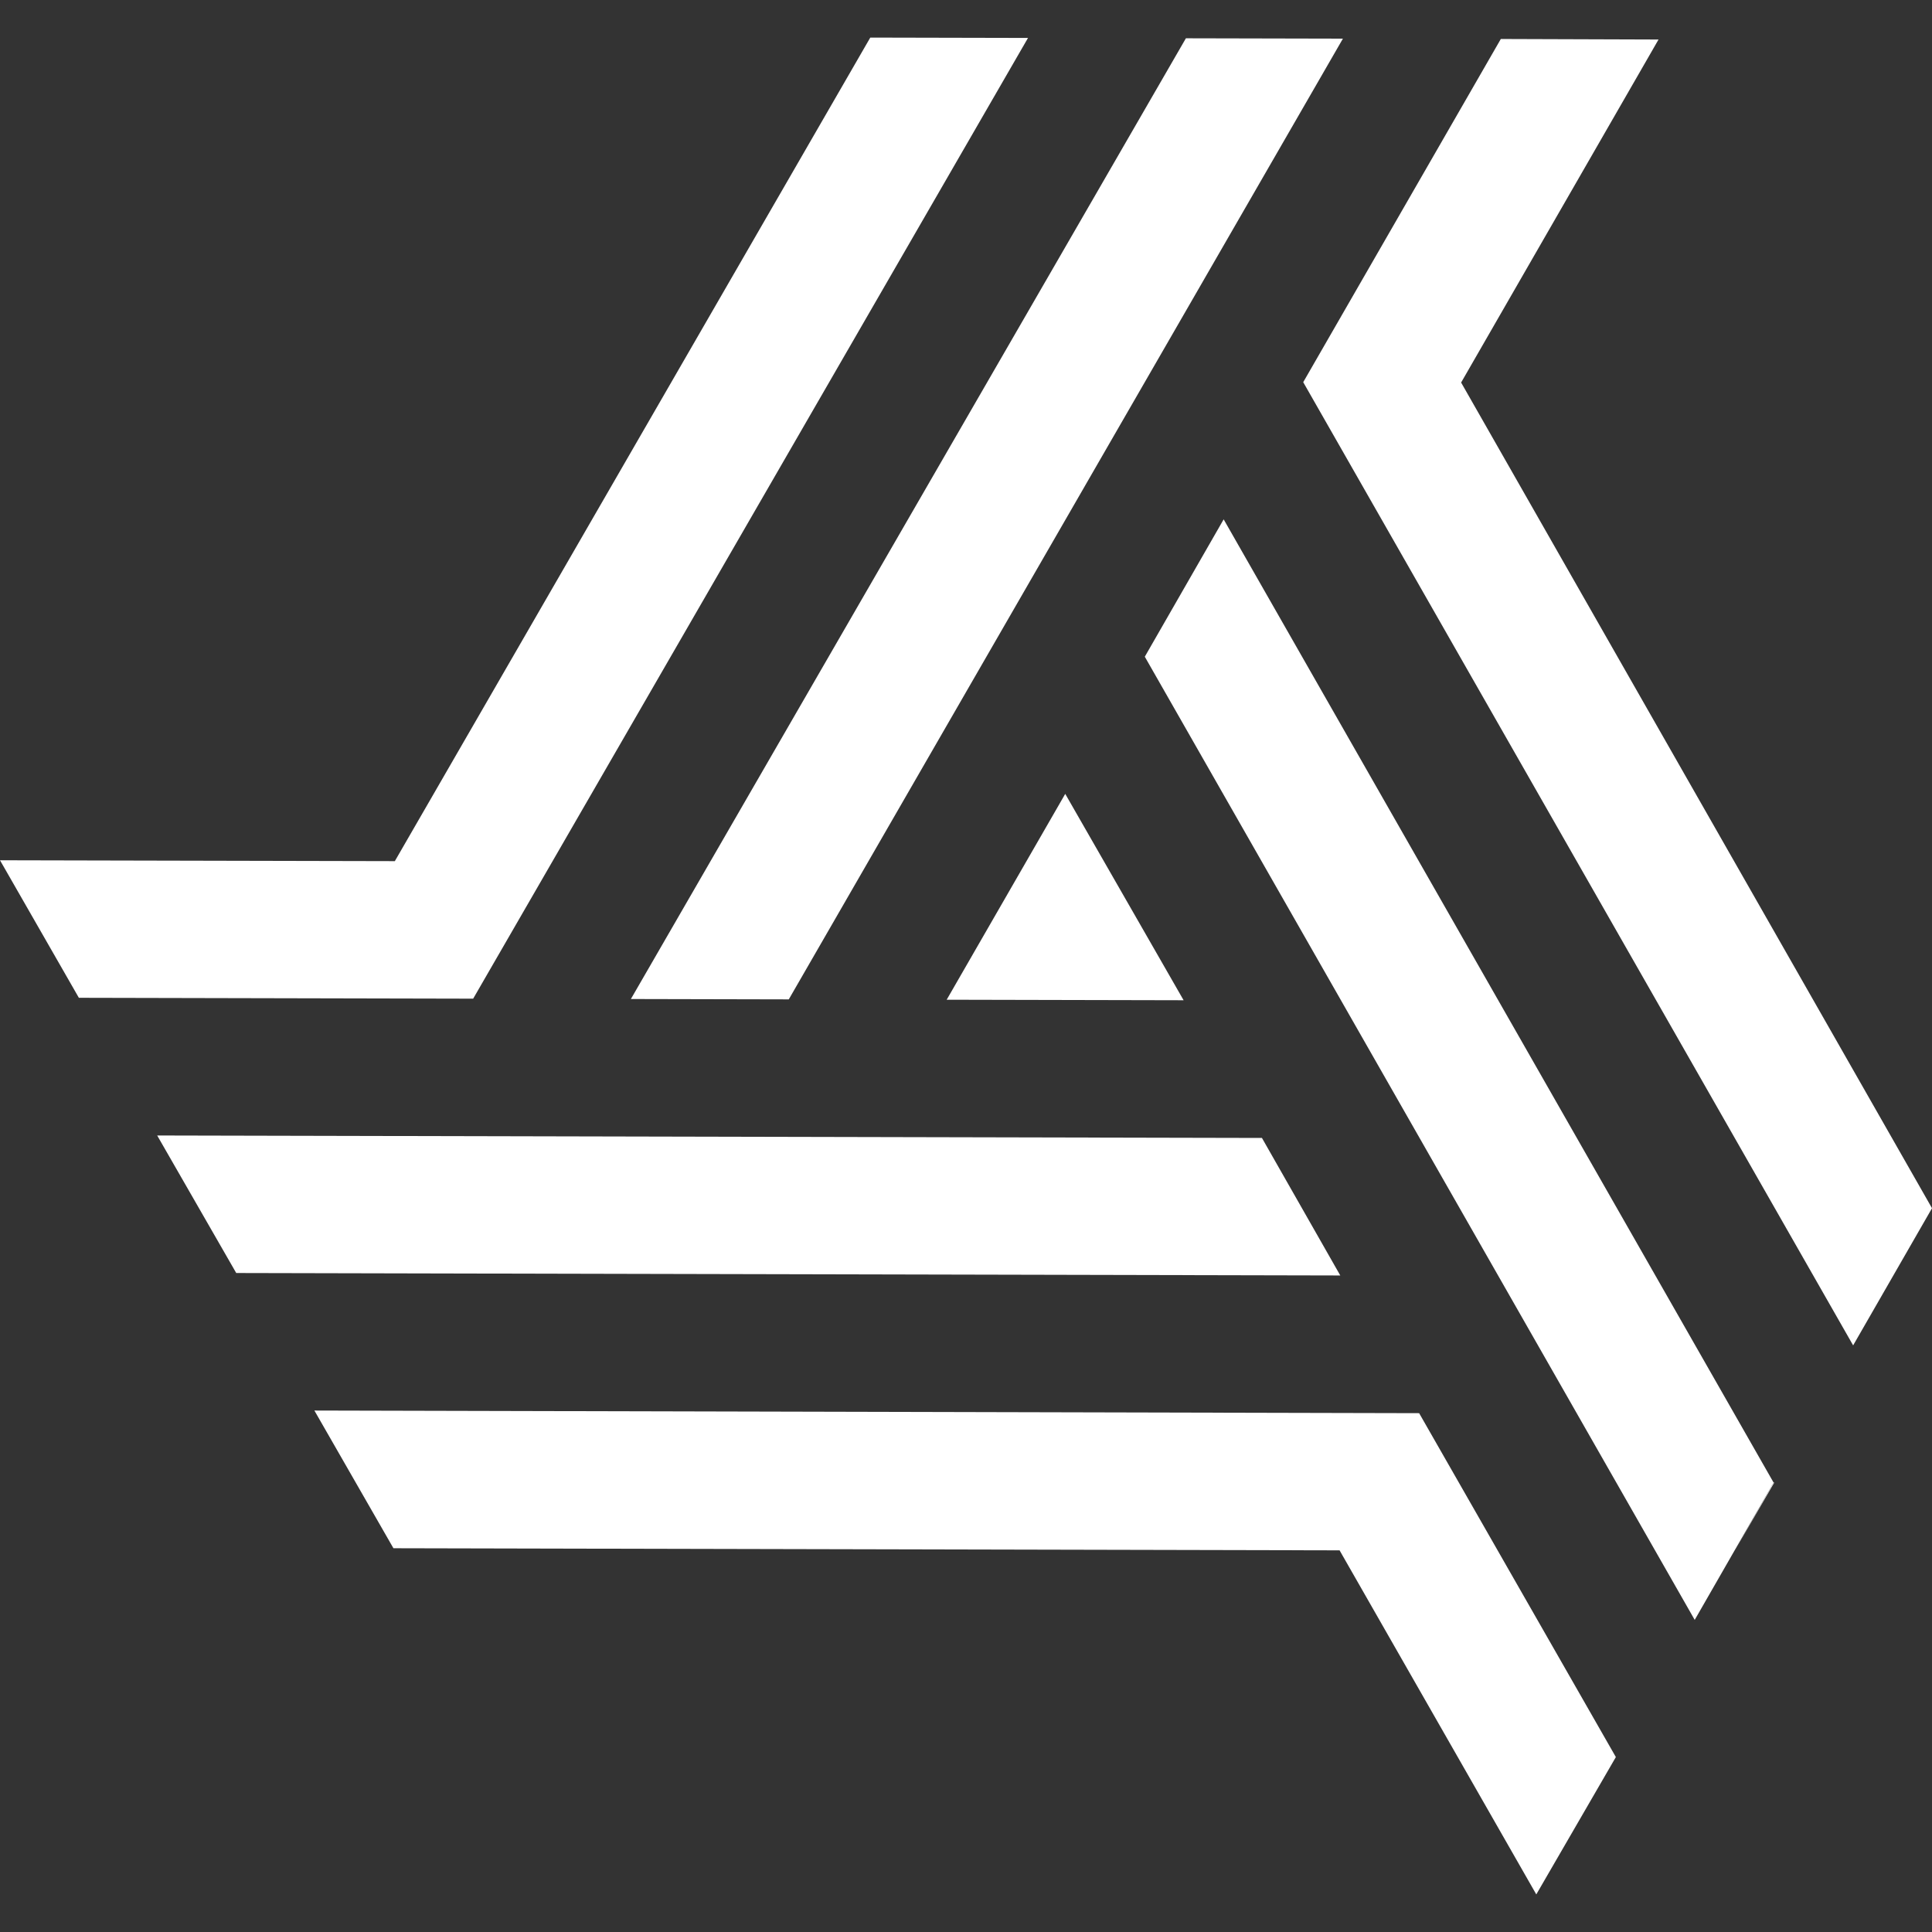 <?xml version="1.0" encoding="utf-8"?>
<!-- Generator: Adobe Illustrator 24.3.0, SVG Export Plug-In . SVG Version: 6.00 Build 0)  -->
<svg version="1.1" id="레이어_1" xmlns="http://www.w3.org/2000/svg" xmlns:xlink="http://www.w3.org/1999/xlink" x="0px"
	 y="0px" viewBox="0 0 110 110" style="enable-background:new 0 0 110 110;" xml:space="preserve">
<rect x="0" y="0" width="110" height="110" fill="#333333" stroke="none"/>
<style type="text/css">
	.st0{fill:#FFFFFF;}
</style>
<g>
	<polygon class="st0" points="110,68.79 105.51,76.6 74.2,21.76 85.45,2.22 94.43,2.25 83.19,21.78 	"/>
	<polygon class="st0" points="76.46,2.2 44.91,56.9 35.92,56.88 67.52,2.18 	"/>
	<polygon class="st0" points="58.53,2.16 26.94,56.86 4.49,56.81 0,48.98 22.48,49.03 49.55,2.14 	"/>
	<polygon class="st0" points="76.31,72.62 13.45,72.48 8.95,64.65 71.85,64.79 	"/>
	<polygon class="st0" points="67.39,56.95 53.9,56.92 60.65,45.2 	"/>
	<polygon class="st0" points="92,100.04 87.47,107.86 76.27,88.27 22.4,88.15 17.9,80.31 80.8,80.46 	"/>
	<polygon class="st0" points="100.98,84.41 96.49,92.23 65.18,37.39 69.67,29.57 	"/>
	<polygon class="st0" points="101.02,84.41 98.75,88.32 100.98,84.41 	"/>
</g>
</svg>
